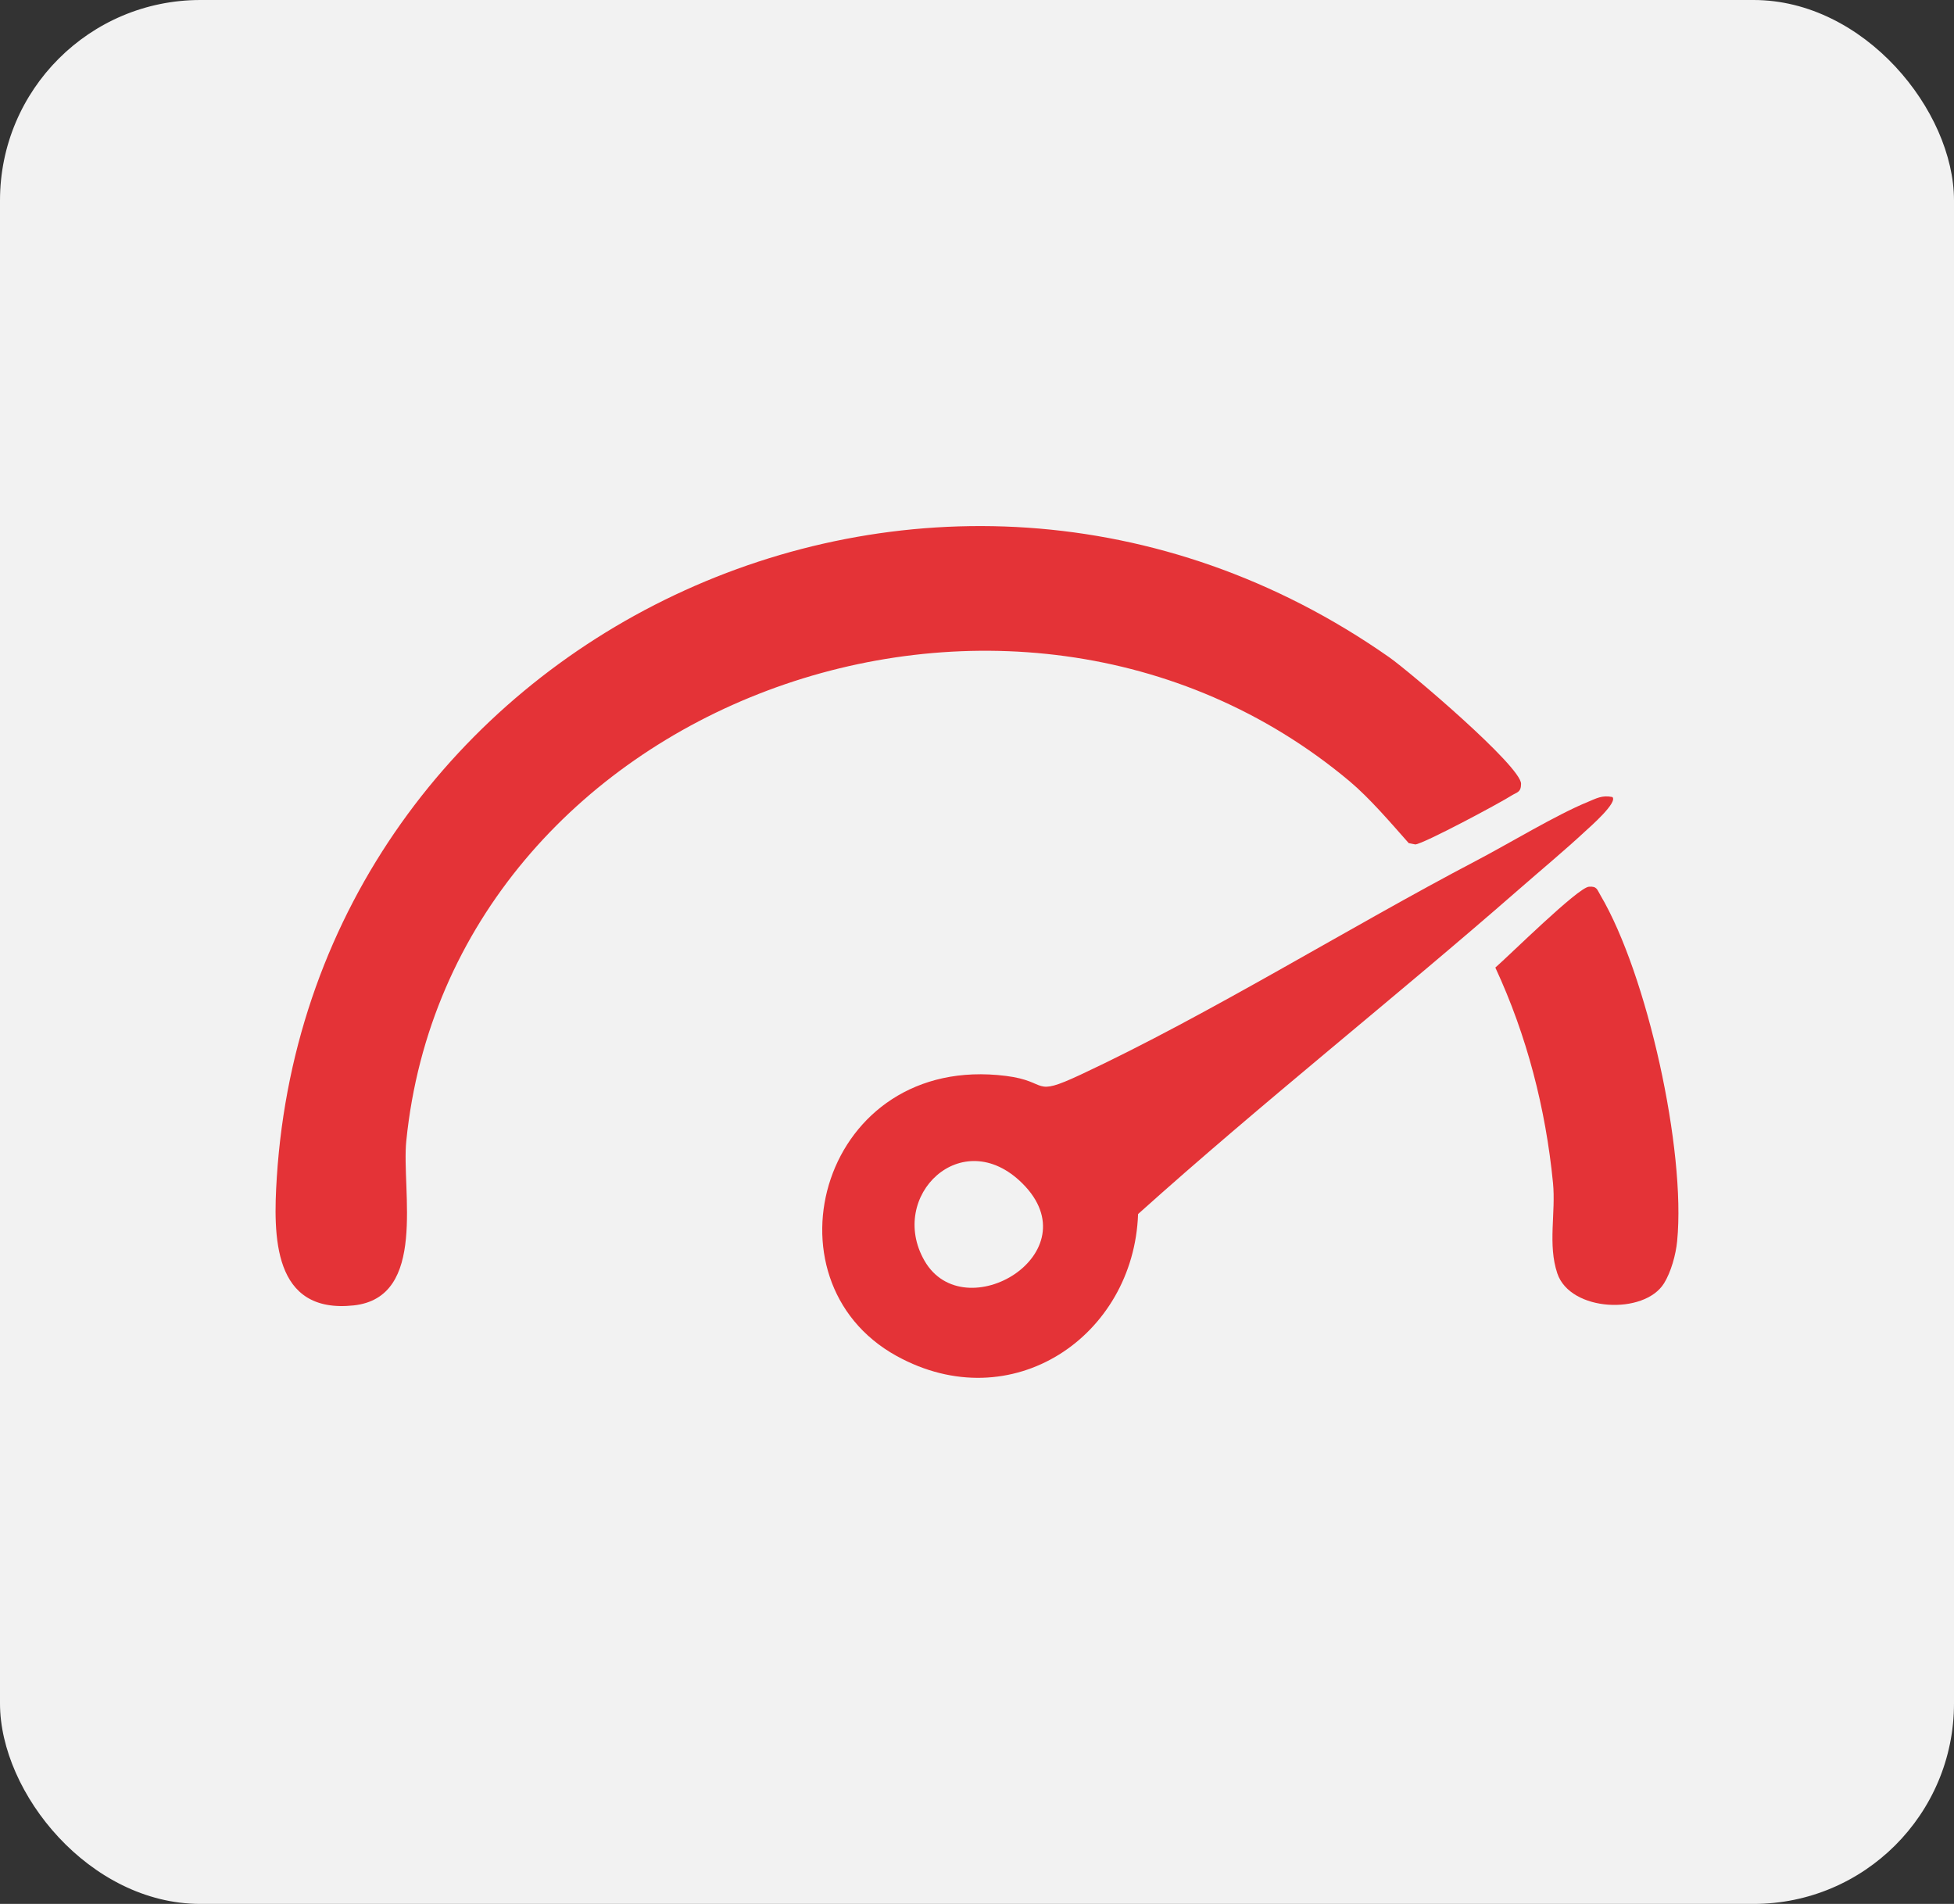 <svg width="78" height="76" viewBox="0 0 78 76" fill="none" xmlns="http://www.w3.org/2000/svg">
<rect x="0" y="0" width="78" height="76" fill="#333333" stroke="none"/>
<rect width="78" height="76" rx="8" fill="#F2F2F2"/>
<g clip-path="url(#clip0_1357_1746)">
<path d="M55.456 26.237C56.254 26.797 60.716 30.584 60.718 31.286C60.718 31.636 60.552 31.62 60.331 31.76C59.845 32.071 56.845 33.674 56.499 33.708L56.234 33.656C55.532 32.863 54.674 31.857 53.87 31.183C40.356 19.863 17.98 28.066 16.218 45.546C16.02 47.511 17.078 51.79 14.116 52.109C10.882 52.455 10.901 49.337 11.049 47.003C12.429 25.451 37.235 13.469 55.456 26.237Z" fill="#E43337"/>
<path d="M64.358 31.81C64.608 32.016 63.469 33.008 63.288 33.175C62.478 33.93 61.474 34.765 60.621 35.511C55.691 39.82 50.367 44.028 45.43 48.462C45.258 53.343 40.386 56.663 35.789 54.126C30.297 51.096 32.819 42.023 40.156 42.948C41.906 43.168 41.164 43.82 43.124 42.904C48.297 40.486 53.842 37.023 58.944 34.349C60.24 33.67 62.132 32.521 63.38 32.012C63.718 31.873 63.954 31.731 64.358 31.815V31.81ZM40.809 47.236C38.402 44.848 35.423 47.741 36.902 50.322C38.486 53.083 43.62 50.026 40.809 47.236Z" fill="#E43337"/>
<path d="M66.421 51.232C65.638 52.49 62.683 52.369 62.165 50.83C61.778 49.679 62.109 48.414 61.993 47.223C61.703 44.254 60.949 41.332 59.691 38.623C60.252 38.138 62.98 35.434 63.425 35.396C63.751 35.369 63.753 35.513 63.885 35.733C65.761 38.914 67.3 45.921 66.949 49.54C66.896 50.085 66.706 50.773 66.421 51.234V51.232Z" fill="#E43337"/>
</g>
<defs>
<clipPath id="clip0_1357_1746">
<rect width="56" height="34" fill="white" transform="translate(11 21)"/>
</clipPath>
</defs>
</svg>
